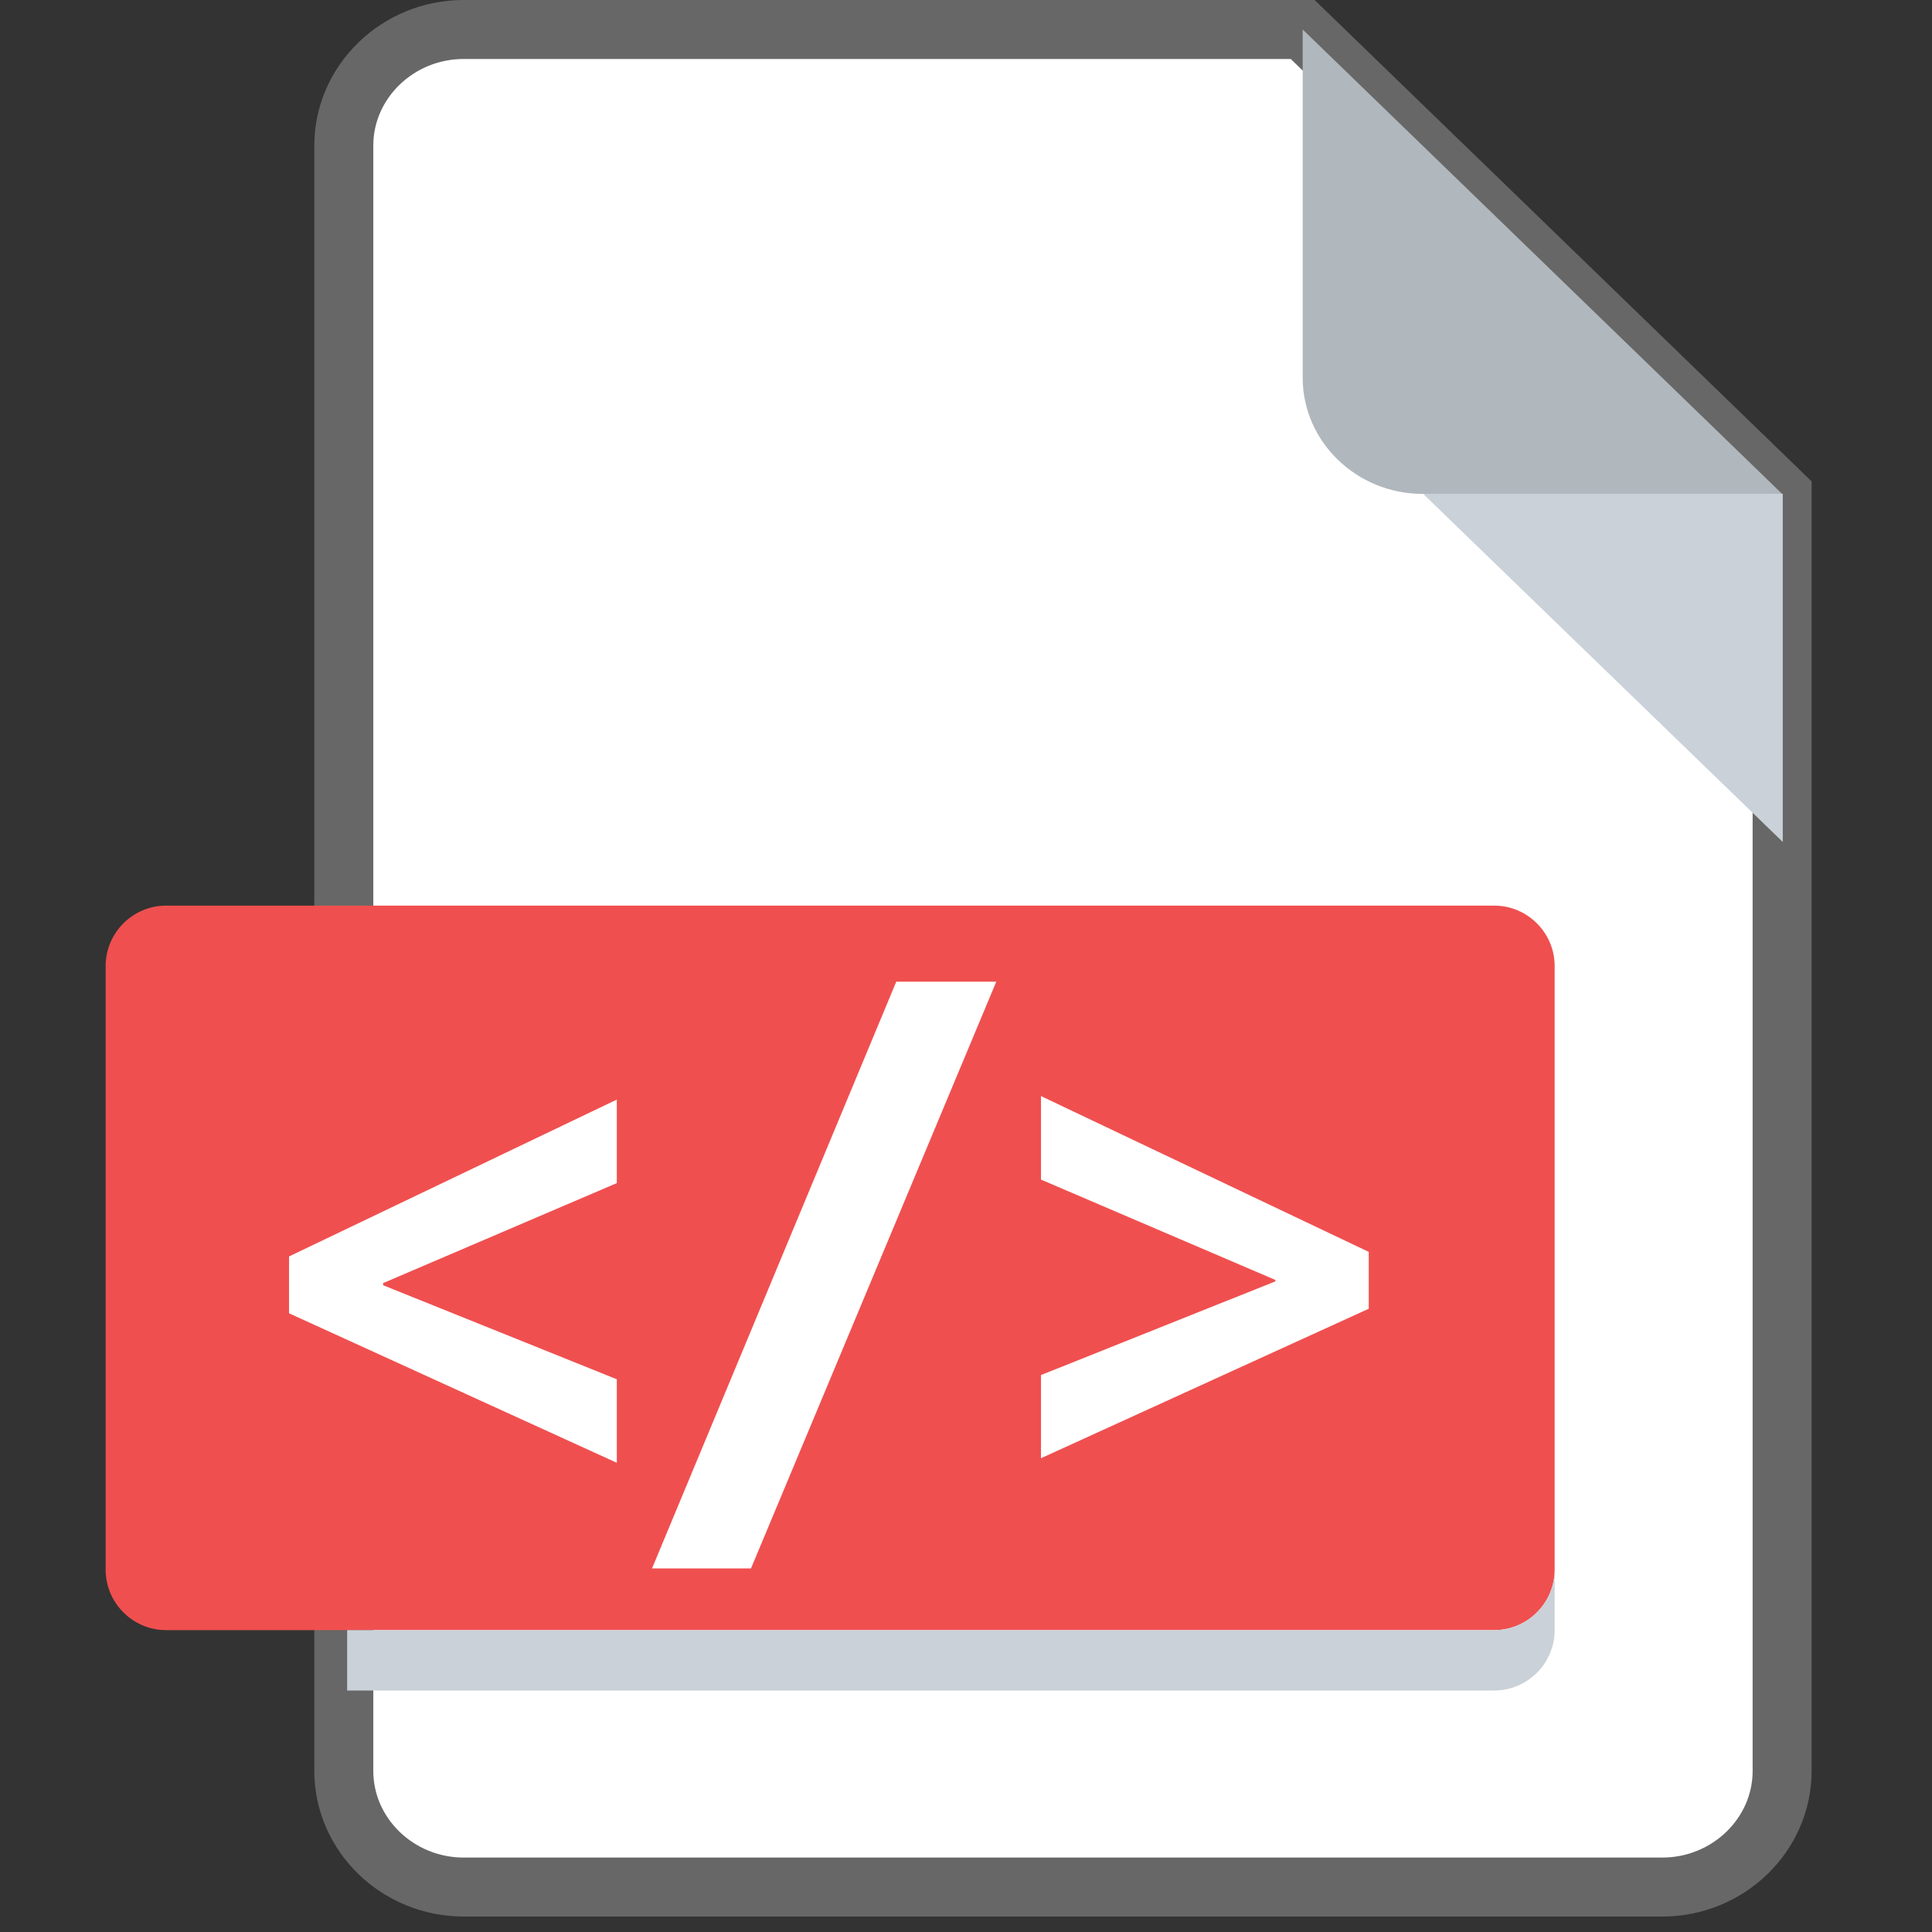 <?xml version="1.0" encoding="UTF-8" standalone="no"?>
<svg
   xmlns="http://www.w3.org/2000/svg"
   height="16"
   width="16"
   version="1.1"
   id="Layer_1"
   viewBox="0 0 16 16">
  <rect x="0" y="0" width="16" height="16" fill="#333333" stroke="none"/>
  <g
     style="display:inline"
     transform="matrix(0.031,0,0,0.031,-0.125,6.0365159e-7)"
     id="g856">
    <path
       style="fill:#ffffff;fill-opacity:1;stroke:#676767;stroke-width:15.757;stroke-miterlimit:4;stroke-dasharray:none;stroke-opacity:1"
       d="m 127.899,7.878 c -17.611,0 -32.02,13.957 -32.02,31.015 V 473.106 c 0,17.058 14.409,31.015 32.02,31.015 h 320.203 c 17.611,0 32.02,-13.957 32.02,-31.015 V 131.939 L 352.041,7.878 Z"
       id="path2" />
    <path
       style="fill:#b0b7bd;stroke-width:0.985"
       d="m 384.061,131.939 h 96.061 L 352.041,7.878 V 100.924 c 0,17.058 14.409,31.015 32.02,31.015 z"
       id="path4" />
    <polygon
       transform="matrix(1.001,0,0,0.969,-0.182,7.878)"
       style="fill:#cad1d8"
       points="384,128 480,128 480,224 "
       id="polygon6" />
  </g>
  <path
     id="path8"
     d="m 12.875,13 c 0,0.275 -0.225,0.5 -0.5,0.5 H 1.375 c -0.275,0 -0.5,-0.225 -0.5,-0.5 V 8 c 0,-0.275 0.225,-0.5 0.5,-0.5 h 11 c 0.275,0 0.5,0.225 0.5,0.5 z"
     style="display:inline;fill:#f04f4f;fill-opacity:1;stroke-width:0.031" />
  <path
     id="path18"
     d="M 12.375,13.5 H 2.875 v 0.5 h 9.5 c 0.275,0 0.5,-0.225 0.5,-0.5 v -0.5 c 0,0.275 -0.225,0.5 -0.5,0.5 z"
     style="display:inline;fill:#cad1d8;stroke-width:0.031" />
  <g
     transform="matrix(0.031,0,0,0.031,-0.125,0)"
     aria-label="&lt;/&gt;"
     id="text853"
     style="font-style:normal;font-variant:normal;font-weight:bold;font-stretch:normal;font-size:192px;line-height:1.25;font-family:'Segoe UI';-inkscape-font-specification:'Segoe UI Bold';letter-spacing:-10px;word-spacing:0px;fill:#ffffff;fill-opacity:1">
    <path
       d="m 168.813,390.781 -87.562,-39.938 v -15.188 l 87.562,-41.906 v 22.312 l -62.438,26.719 v 0.562 l 62.438,25.125 z"
       style="font-style:normal;font-variant:normal;font-weight:bold;font-stretch:normal;font-family:'Segoe UI';-inkscape-font-specification:'Segoe UI Bold'"
       id="path837" />
    <path
       d="m 270.188,262.25 -65.531,156.75 h -26.438 l 65.25,-156.75 z"
       style="font-style:normal;font-variant:normal;font-weight:bold;font-stretch:normal;font-family:'Segoe UI';-inkscape-font-specification:'Segoe UI Bold'"
       id="path839" />
    <path
       d="m 369.688,349.625 -87.562,39.938 v -22.219 l 62.625,-25.031 v -0.375 l -62.625,-26.812 v -22.312 l 87.562,41.625 z"
       style="font-style:normal;font-variant:normal;font-weight:bold;font-stretch:normal;font-family:'Segoe UI';-inkscape-font-specification:'Segoe UI Bold'"
       id="path841" />
  </g>
</svg>
